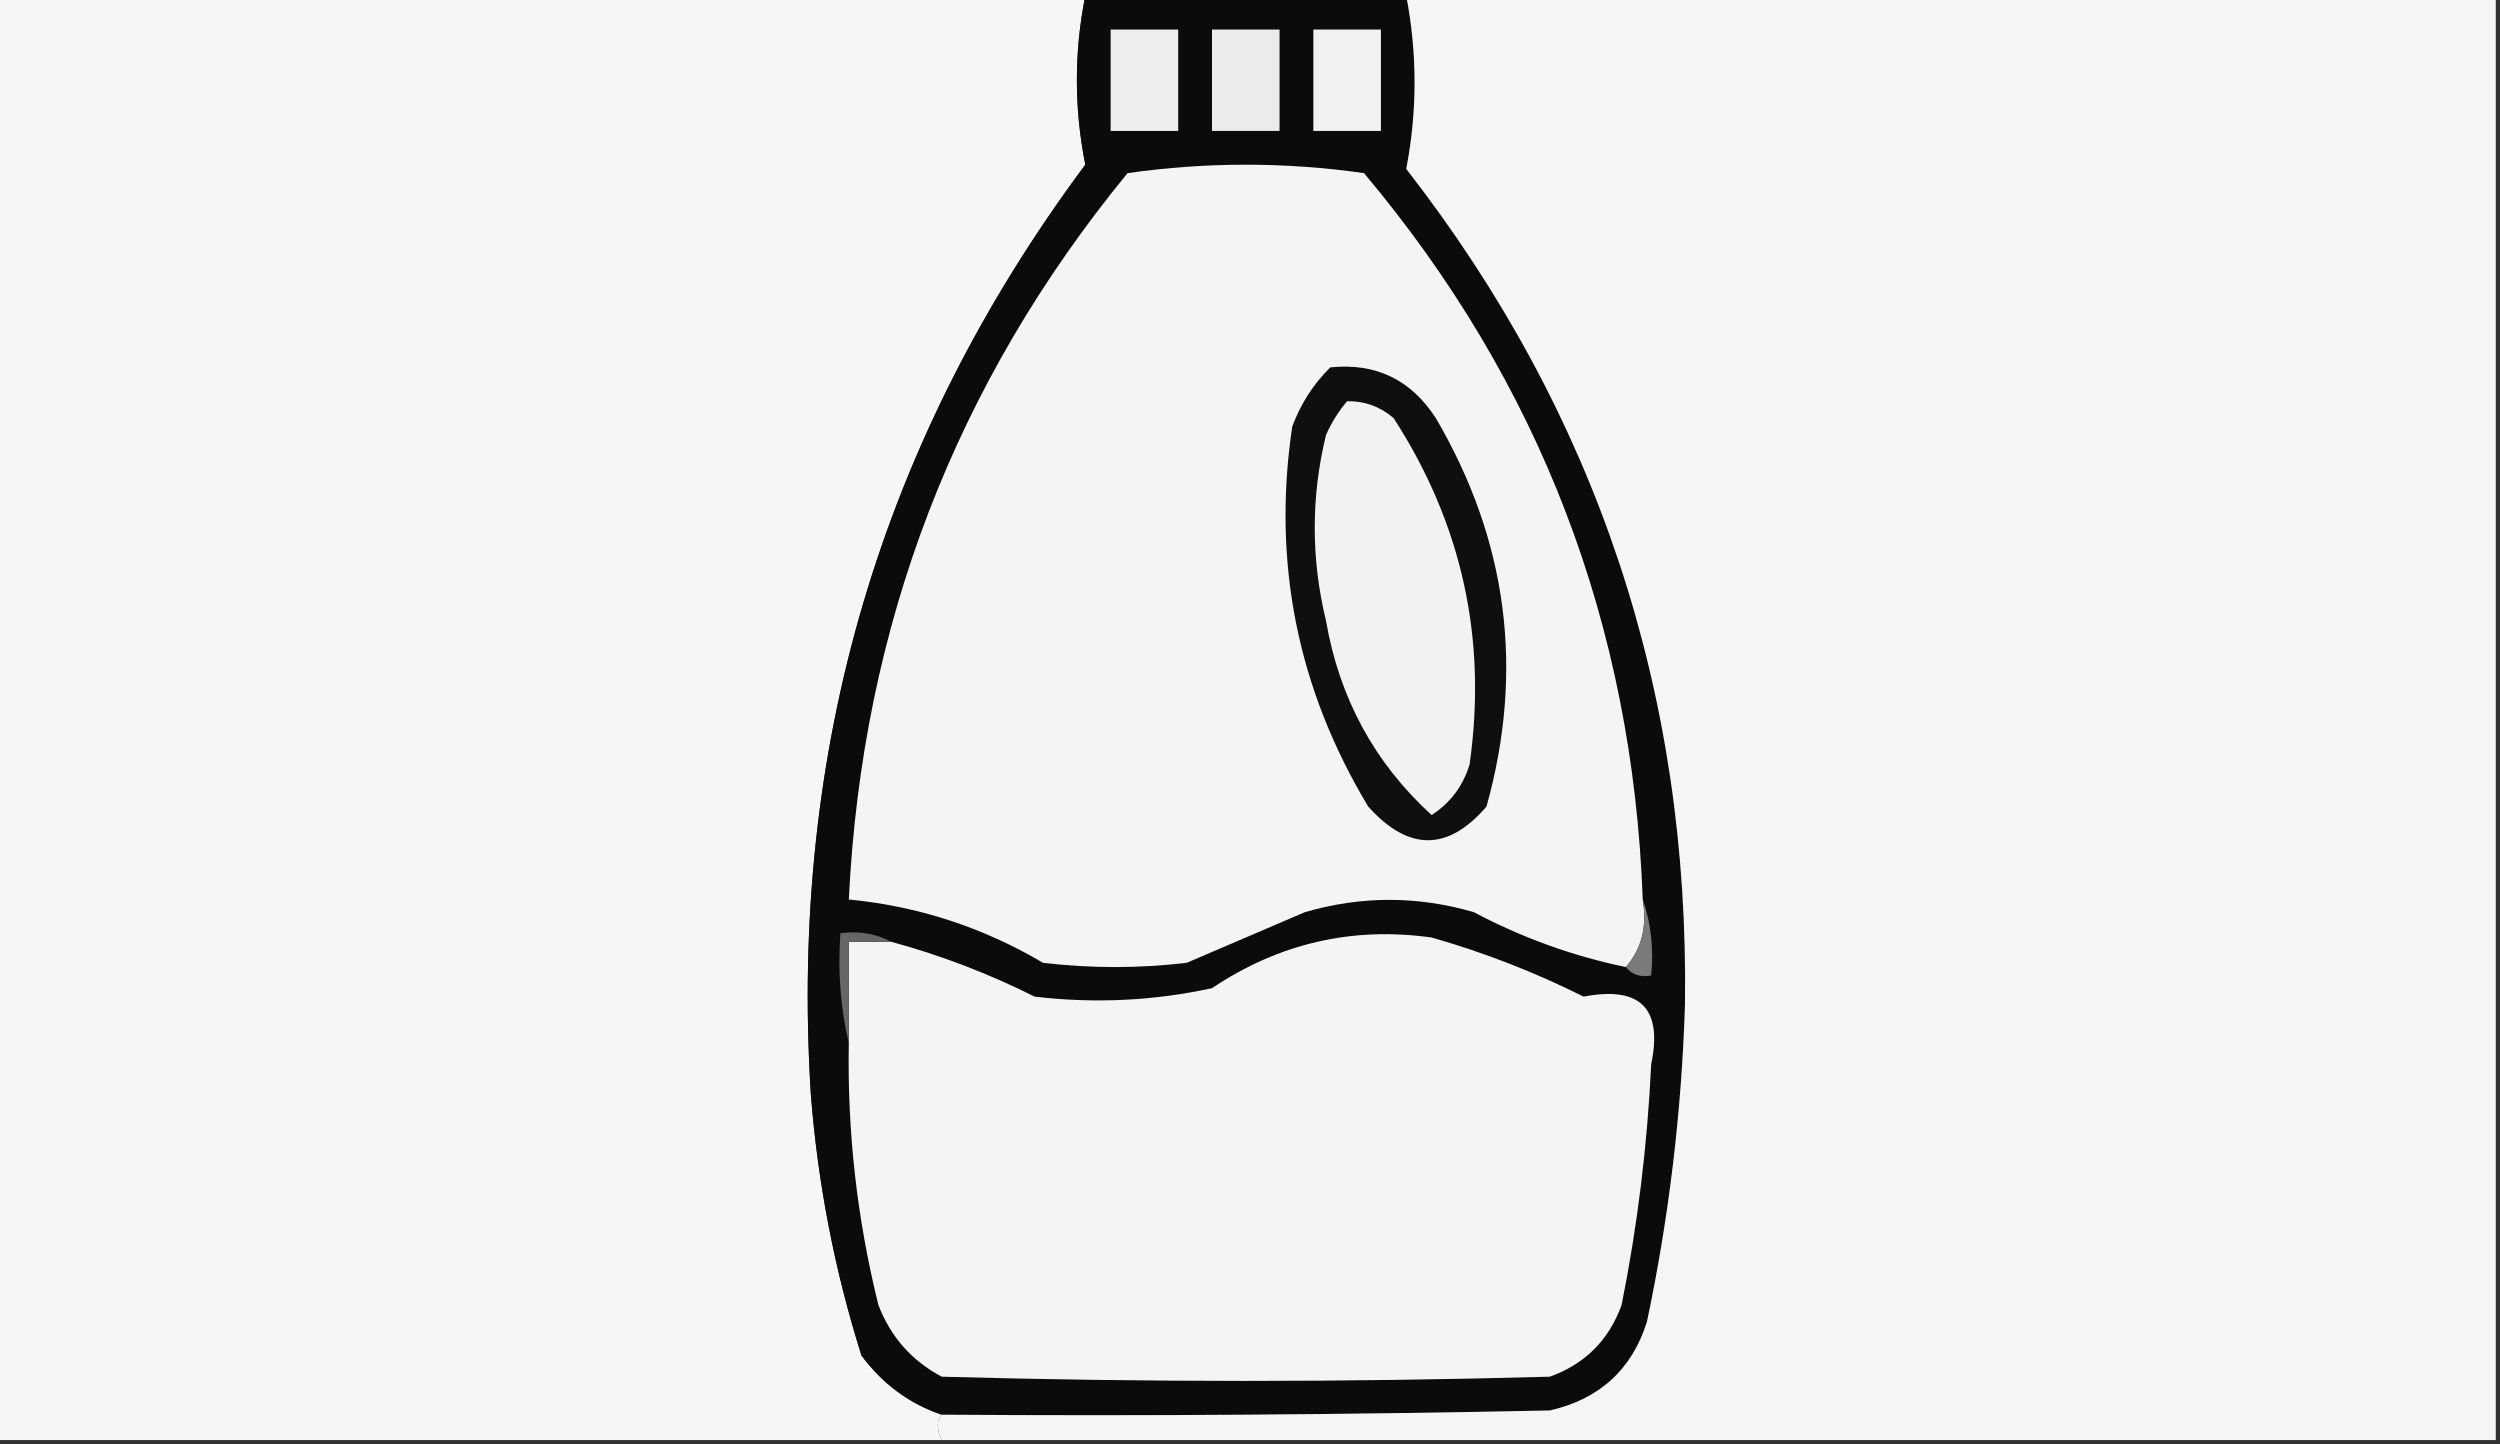 <?xml version="1.0" encoding="UTF-8"?>
<!DOCTYPE svg PUBLIC "-//W3C//DTD SVG 1.1//EN" "http://www.w3.org/Graphics/SVG/1.1/DTD/svg11.dtd">
<svg xmlns="http://www.w3.org/2000/svg" version="1.1" width="296px" height="171px" style="shape-rendering:geometricPrecision; text-rendering:geometricPrecision; image-rendering:optimizeQuality; fill-rule:evenodd; clip-rule:evenodd" xmlns:xlink="http://www.w3.org/1999/xlink">
<rect width="100%" height="100%" fill="#333333" stroke="none"/>
<g><path style="opacity:1" fill="#f6f6f6" d="M -0.5,-0.5 C 42.5,-0.5 85.5,-0.5 128.5,-0.5C 127.17,6.137 127.17,12.803 128.5,19.5C 104.275,52.064 93.442,88.73 96,129.5C 96.82,140.089 98.82,150.422 102,160.5C 104.529,163.885 107.696,166.218 111.5,167.5C 110.884,168.202 110.884,169.202 111.5,170.5C 74.167,170.5 36.833,170.5 -0.5,170.5C -0.5,113.5 -0.5,56.5 -0.5,-0.5 Z"/></g>
<g><path style="opacity:1" fill="#0b0b0b" d="M 128.5,-0.5 C 141.167,-0.5 153.833,-0.5 166.5,-0.5C 167.816,6.334 167.816,13.167 166.5,20C 189.048,48.978 200.048,81.978 199.5,119C 199.108,131.638 197.608,144.138 195,156.5C 193.217,162.157 189.384,165.657 183.5,167C 159.502,167.5 135.502,167.667 111.5,167.5C 107.696,166.218 104.529,163.885 102,160.5C 98.82,150.422 96.82,140.089 96,129.5C 93.442,88.73 104.275,52.064 128.5,19.5C 127.17,12.803 127.17,6.137 128.5,-0.5 Z"/></g>
<g><path style="opacity:1" fill="#f5f5f5" d="M 166.5,-0.5 C 209.5,-0.5 252.5,-0.5 295.5,-0.5C 295.5,56.5 295.5,113.5 295.5,170.5C 234.167,170.5 172.833,170.5 111.5,170.5C 110.884,169.202 110.884,168.202 111.5,167.5C 135.502,167.667 159.502,167.5 183.5,167C 189.384,165.657 193.217,162.157 195,156.5C 197.608,144.138 199.108,131.638 199.5,119C 200.048,81.978 189.048,48.978 166.5,20C 167.816,13.167 167.816,6.334 166.5,-0.5 Z"/></g>
<g><path style="opacity:1" fill="#eeeeee" d="M 131.5,3.5 C 134.167,3.5 136.833,3.5 139.5,3.5C 139.5,7.5 139.5,11.5 139.5,15.5C 136.833,15.5 134.167,15.5 131.5,15.5C 131.5,11.5 131.5,7.5 131.5,3.5 Z"/></g>
<g><path style="opacity:1" fill="#ebebeb" d="M 143.5,3.5 C 146.167,3.5 148.833,3.5 151.5,3.5C 151.5,7.5 151.5,11.5 151.5,15.5C 148.833,15.5 146.167,15.5 143.5,15.5C 143.5,11.5 143.5,7.5 143.5,3.5 Z"/></g>
<g><path style="opacity:1" fill="#f2f2f2" d="M 155.5,3.5 C 158.167,3.5 160.833,3.5 163.5,3.5C 163.5,7.5 163.5,11.5 163.5,15.5C 160.833,15.5 158.167,15.5 155.5,15.5C 155.5,11.5 155.5,7.5 155.5,3.5 Z"/></g>
<g><path style="opacity:1" fill="#f4f4f4" d="M 194.5,106.5 C 195.036,109.698 194.369,112.365 192.5,114.5C 186.223,113.199 180.223,111.033 174.5,108C 167.824,106.059 161.157,106.059 154.5,108C 149.833,110 145.167,112 140.5,114C 134.833,114.667 129.167,114.667 123.5,114C 116.376,109.792 108.709,107.292 100.5,106.5C 102.075,74.091 113.075,45.425 133.5,20.5C 142.833,19.167 152.167,19.167 161.5,20.5C 182.322,45.284 193.322,73.95 194.5,106.5 Z"/></g>
<g><path style="opacity:1" fill="#0f0f0f" d="M 157.5,43.5 C 162.874,42.937 167.041,44.937 170,49.5C 178.505,64.015 180.505,79.348 176,95.5C 171.428,100.812 166.761,100.812 162,95.5C 153.613,81.566 150.613,66.566 153,50.5C 154.012,47.798 155.512,45.465 157.5,43.5 Z"/></g>
<g><path style="opacity:1" fill="#f2f2f2" d="M 159.5,47.5 C 161.582,47.472 163.416,48.139 165,49.5C 173.103,62.011 176.103,75.677 174,90.5C 173.218,93.076 171.718,95.076 169.5,96.5C 162.746,90.331 158.579,82.665 157,73.5C 155.218,66.148 155.218,58.815 157,51.5C 157.662,50.016 158.496,48.683 159.5,47.5 Z"/></g>
<g><path style="opacity:1" fill="#f4f4f4" d="M 100.5,123.5 C 100.5,119.5 100.5,115.5 100.5,111.5C 102.167,111.5 103.833,111.5 105.5,111.5C 111.356,113.092 117.023,115.258 122.5,118C 129.567,118.839 136.567,118.506 143.5,117C 151.432,111.687 160.099,109.687 169.5,111C 175.713,112.773 181.713,115.106 187.5,118C 194.217,116.716 196.883,119.383 195.5,126C 195.052,135.596 193.885,145.096 192,154.5C 190.5,158.667 187.667,161.5 183.5,163C 159.5,163.667 135.5,163.667 111.5,163C 107.942,161.108 105.442,158.275 104,154.5C 101.474,144.319 100.307,133.986 100.5,123.5 Z"/></g>
<g><path style="opacity:1" fill="#7a7a7a" d="M 194.5,106.5 C 195.477,109.287 195.81,112.287 195.5,115.5C 194.209,115.737 193.209,115.404 192.5,114.5C 194.369,112.365 195.036,109.698 194.5,106.5 Z"/></g>
<g><path style="opacity:1" fill="#666666" d="M 105.5,111.5 C 103.833,111.5 102.167,111.5 100.5,111.5C 100.5,115.5 100.5,119.5 100.5,123.5C 99.515,119.366 99.182,115.032 99.5,110.5C 101.735,110.205 103.735,110.539 105.5,111.5 Z"/></g>
</svg>

